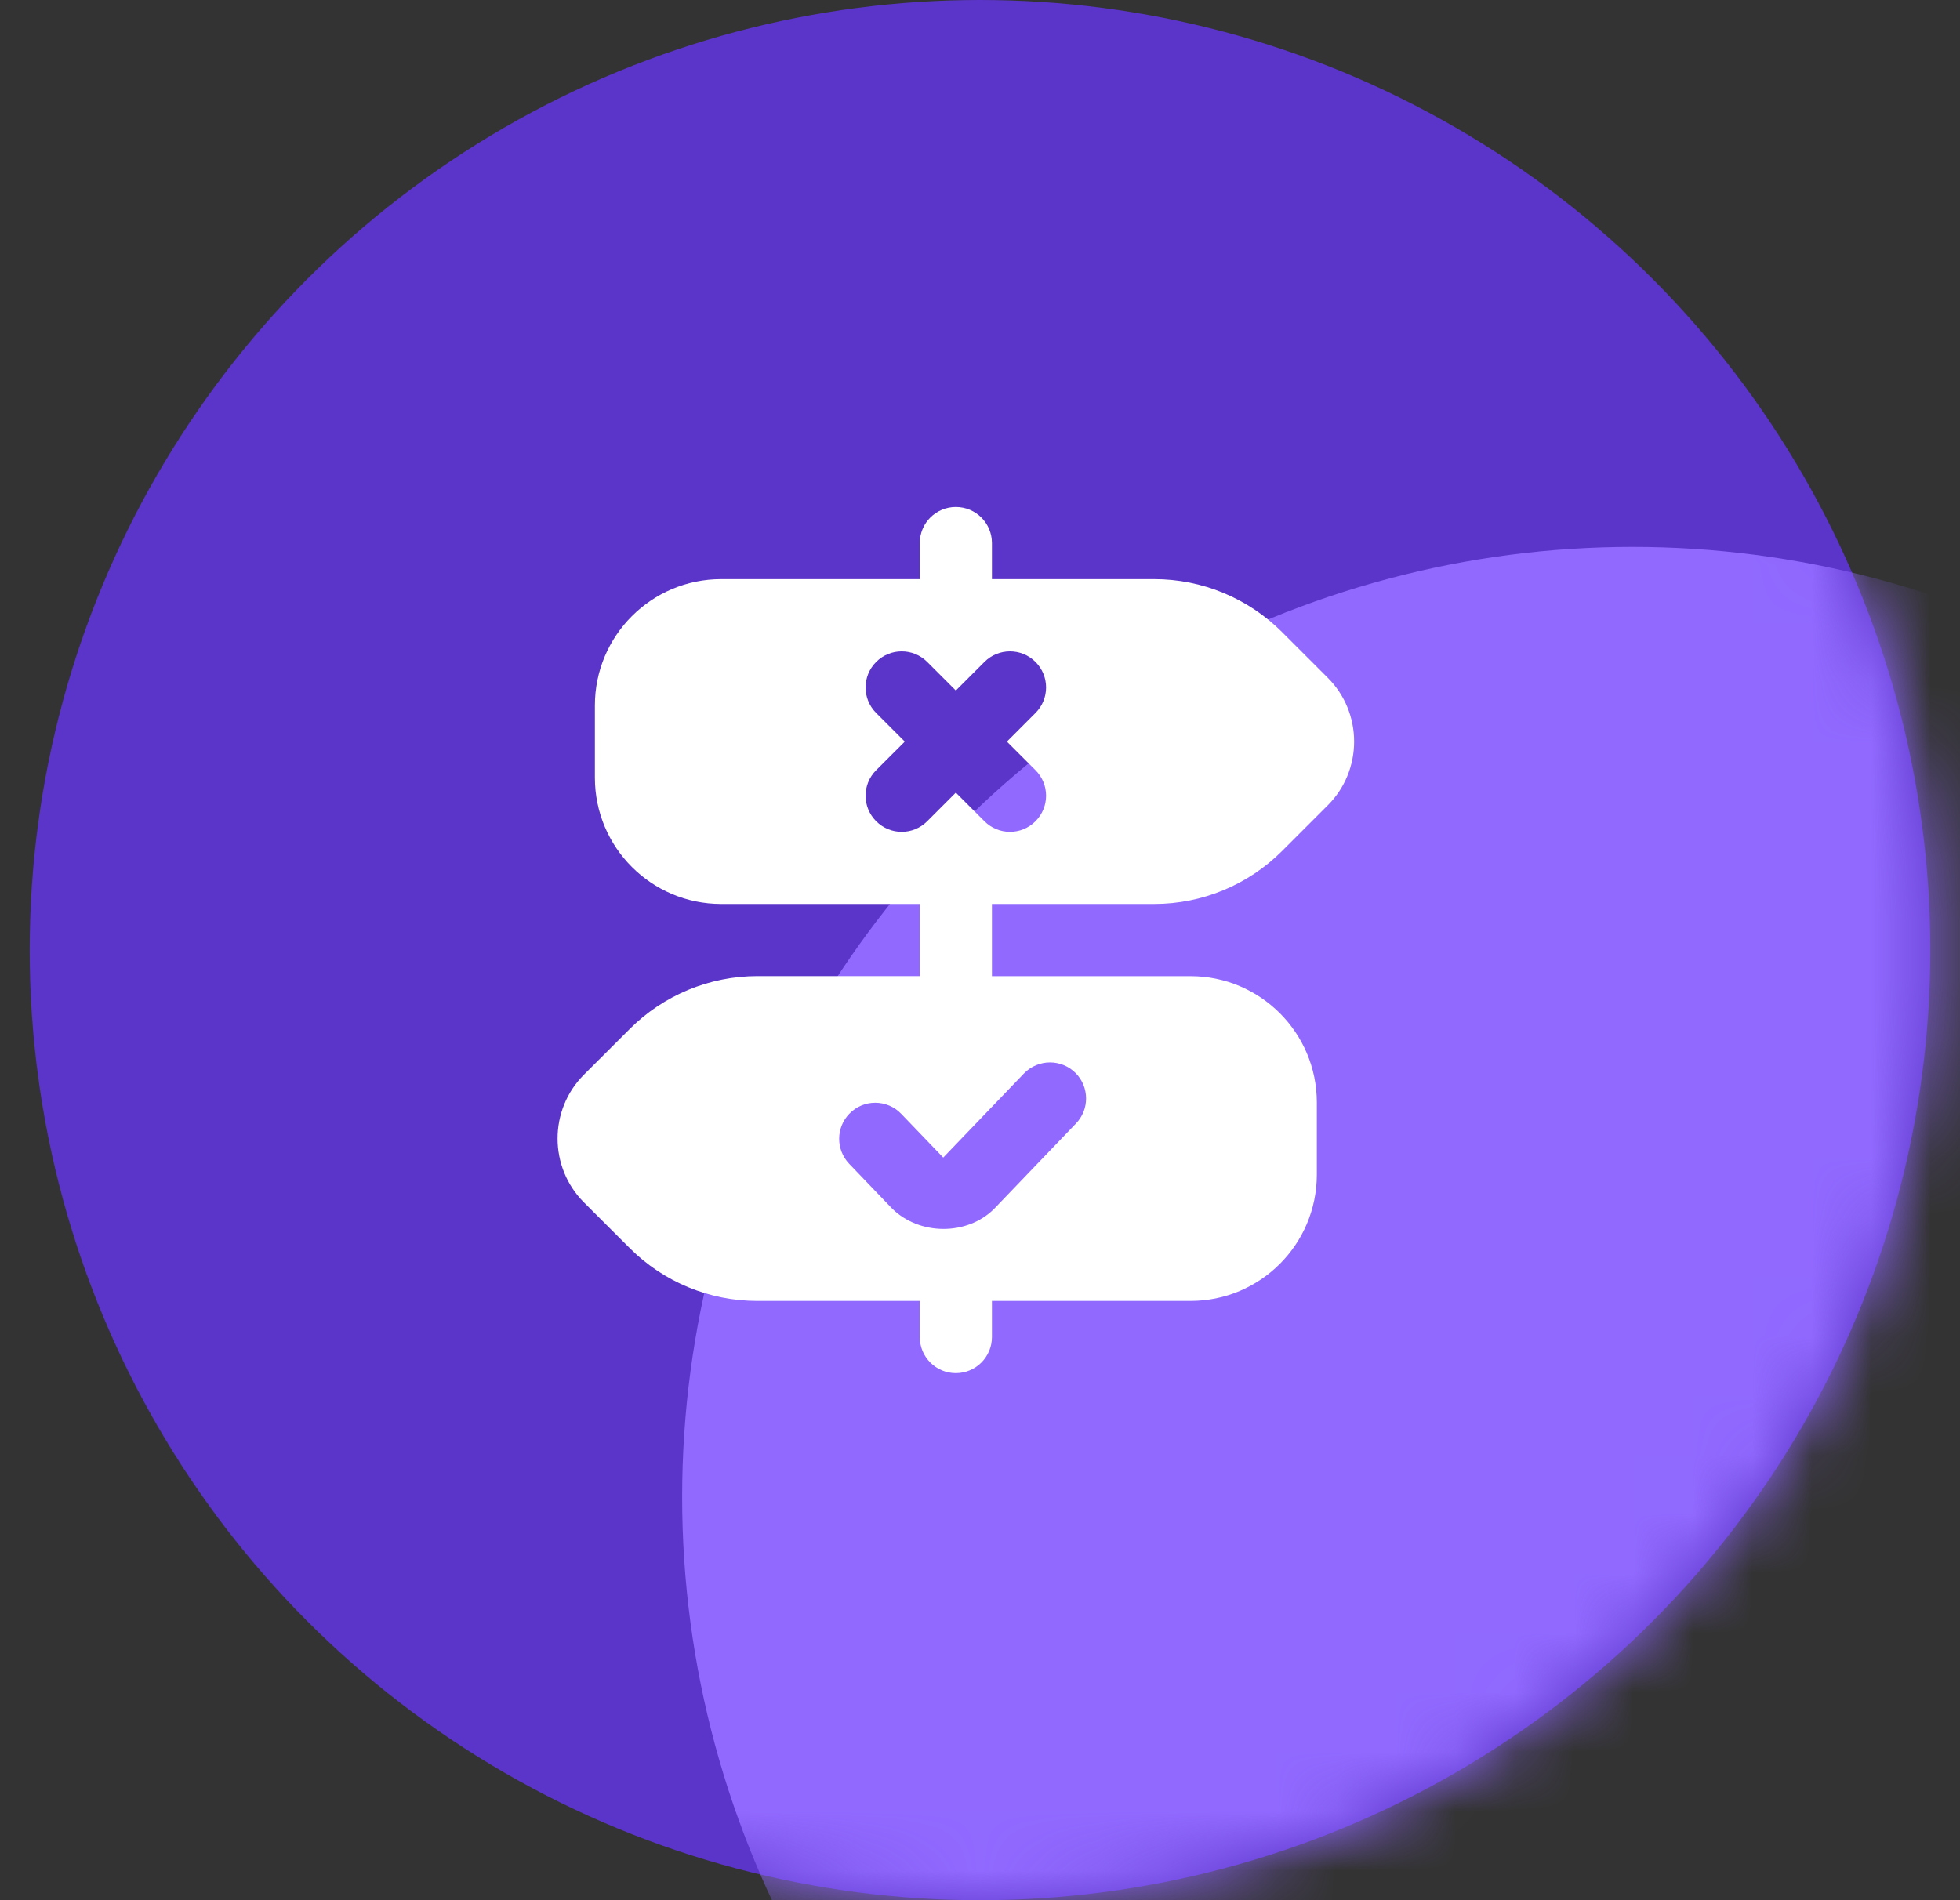<svg width="33" height="32" viewBox="0 0 33 32" fill="none" xmlns="http://www.w3.org/2000/svg">
<rect x="0" y="0" width="33" height="32" fill="#333333" stroke="none"/>
<circle cx="16.5" cy="16" r="16" fill="#5B34C9"/>
<mask id="mask0_1687_886" style="mask-type:alpha" maskUnits="userSpaceOnUse" x="0" y="0" width="33" height="32">
<circle cx="16.5" cy="16" r="16" fill="white"/>
</mask>
<g mask="url(#mask0_1687_886)">
<circle cx="27.485" cy="25.21" r="16" fill="#9169FF"/>
<path d="M19.434 15.223C20.241 15.223 21.015 14.902 21.585 14.332L22.355 13.562C22.947 12.972 22.947 12.004 22.355 11.414L21.584 10.643C21.013 10.073 20.24 9.753 19.434 9.753H16.701V9.146C16.701 8.809 16.429 8.538 16.093 8.538C15.757 8.538 15.486 8.809 15.486 9.146V9.753H12.143C10.968 9.753 10.016 10.706 10.016 11.88V13.096C10.016 14.271 10.968 15.223 12.143 15.223H15.486V16.438H12.752C11.946 16.438 11.172 16.759 10.602 17.329L9.831 18.099C9.24 18.69 9.24 19.657 9.831 20.248L10.603 21.019C11.172 21.589 11.945 21.908 12.75 21.908H15.486V22.516C15.486 22.852 15.757 23.124 16.093 23.124C16.429 23.124 16.701 22.852 16.701 22.516V21.908H20.043C21.218 21.908 22.171 20.956 22.171 19.781V18.566C22.171 17.391 21.218 16.439 20.043 16.439H16.701V15.223H19.434V15.223ZM18.114 18.922L16.736 20.359C16.279 20.813 15.475 20.805 15.018 20.35L14.296 19.597C14.072 19.361 14.073 18.991 14.299 18.757C14.538 18.508 14.937 18.509 15.175 18.759L15.881 19.494L17.242 18.076C17.481 17.831 17.874 17.83 18.113 18.074C18.343 18.309 18.344 18.686 18.114 18.922ZM14.752 13.83C14.514 13.592 14.514 13.208 14.752 12.97L15.234 12.489L14.752 12.007C14.514 11.769 14.514 11.385 14.752 11.147C14.99 10.91 15.374 10.91 15.611 11.147L16.093 11.629L16.575 11.147C16.813 10.91 17.197 10.91 17.434 11.147C17.672 11.385 17.672 11.769 17.434 12.007L16.953 12.489L17.434 12.97C17.672 13.208 17.672 13.592 17.434 13.83C17.197 14.068 16.813 14.068 16.575 13.83L16.093 13.348L15.611 13.83C15.374 14.068 14.99 14.068 14.752 13.83Z" fill="white"/>
</g>
</svg>
